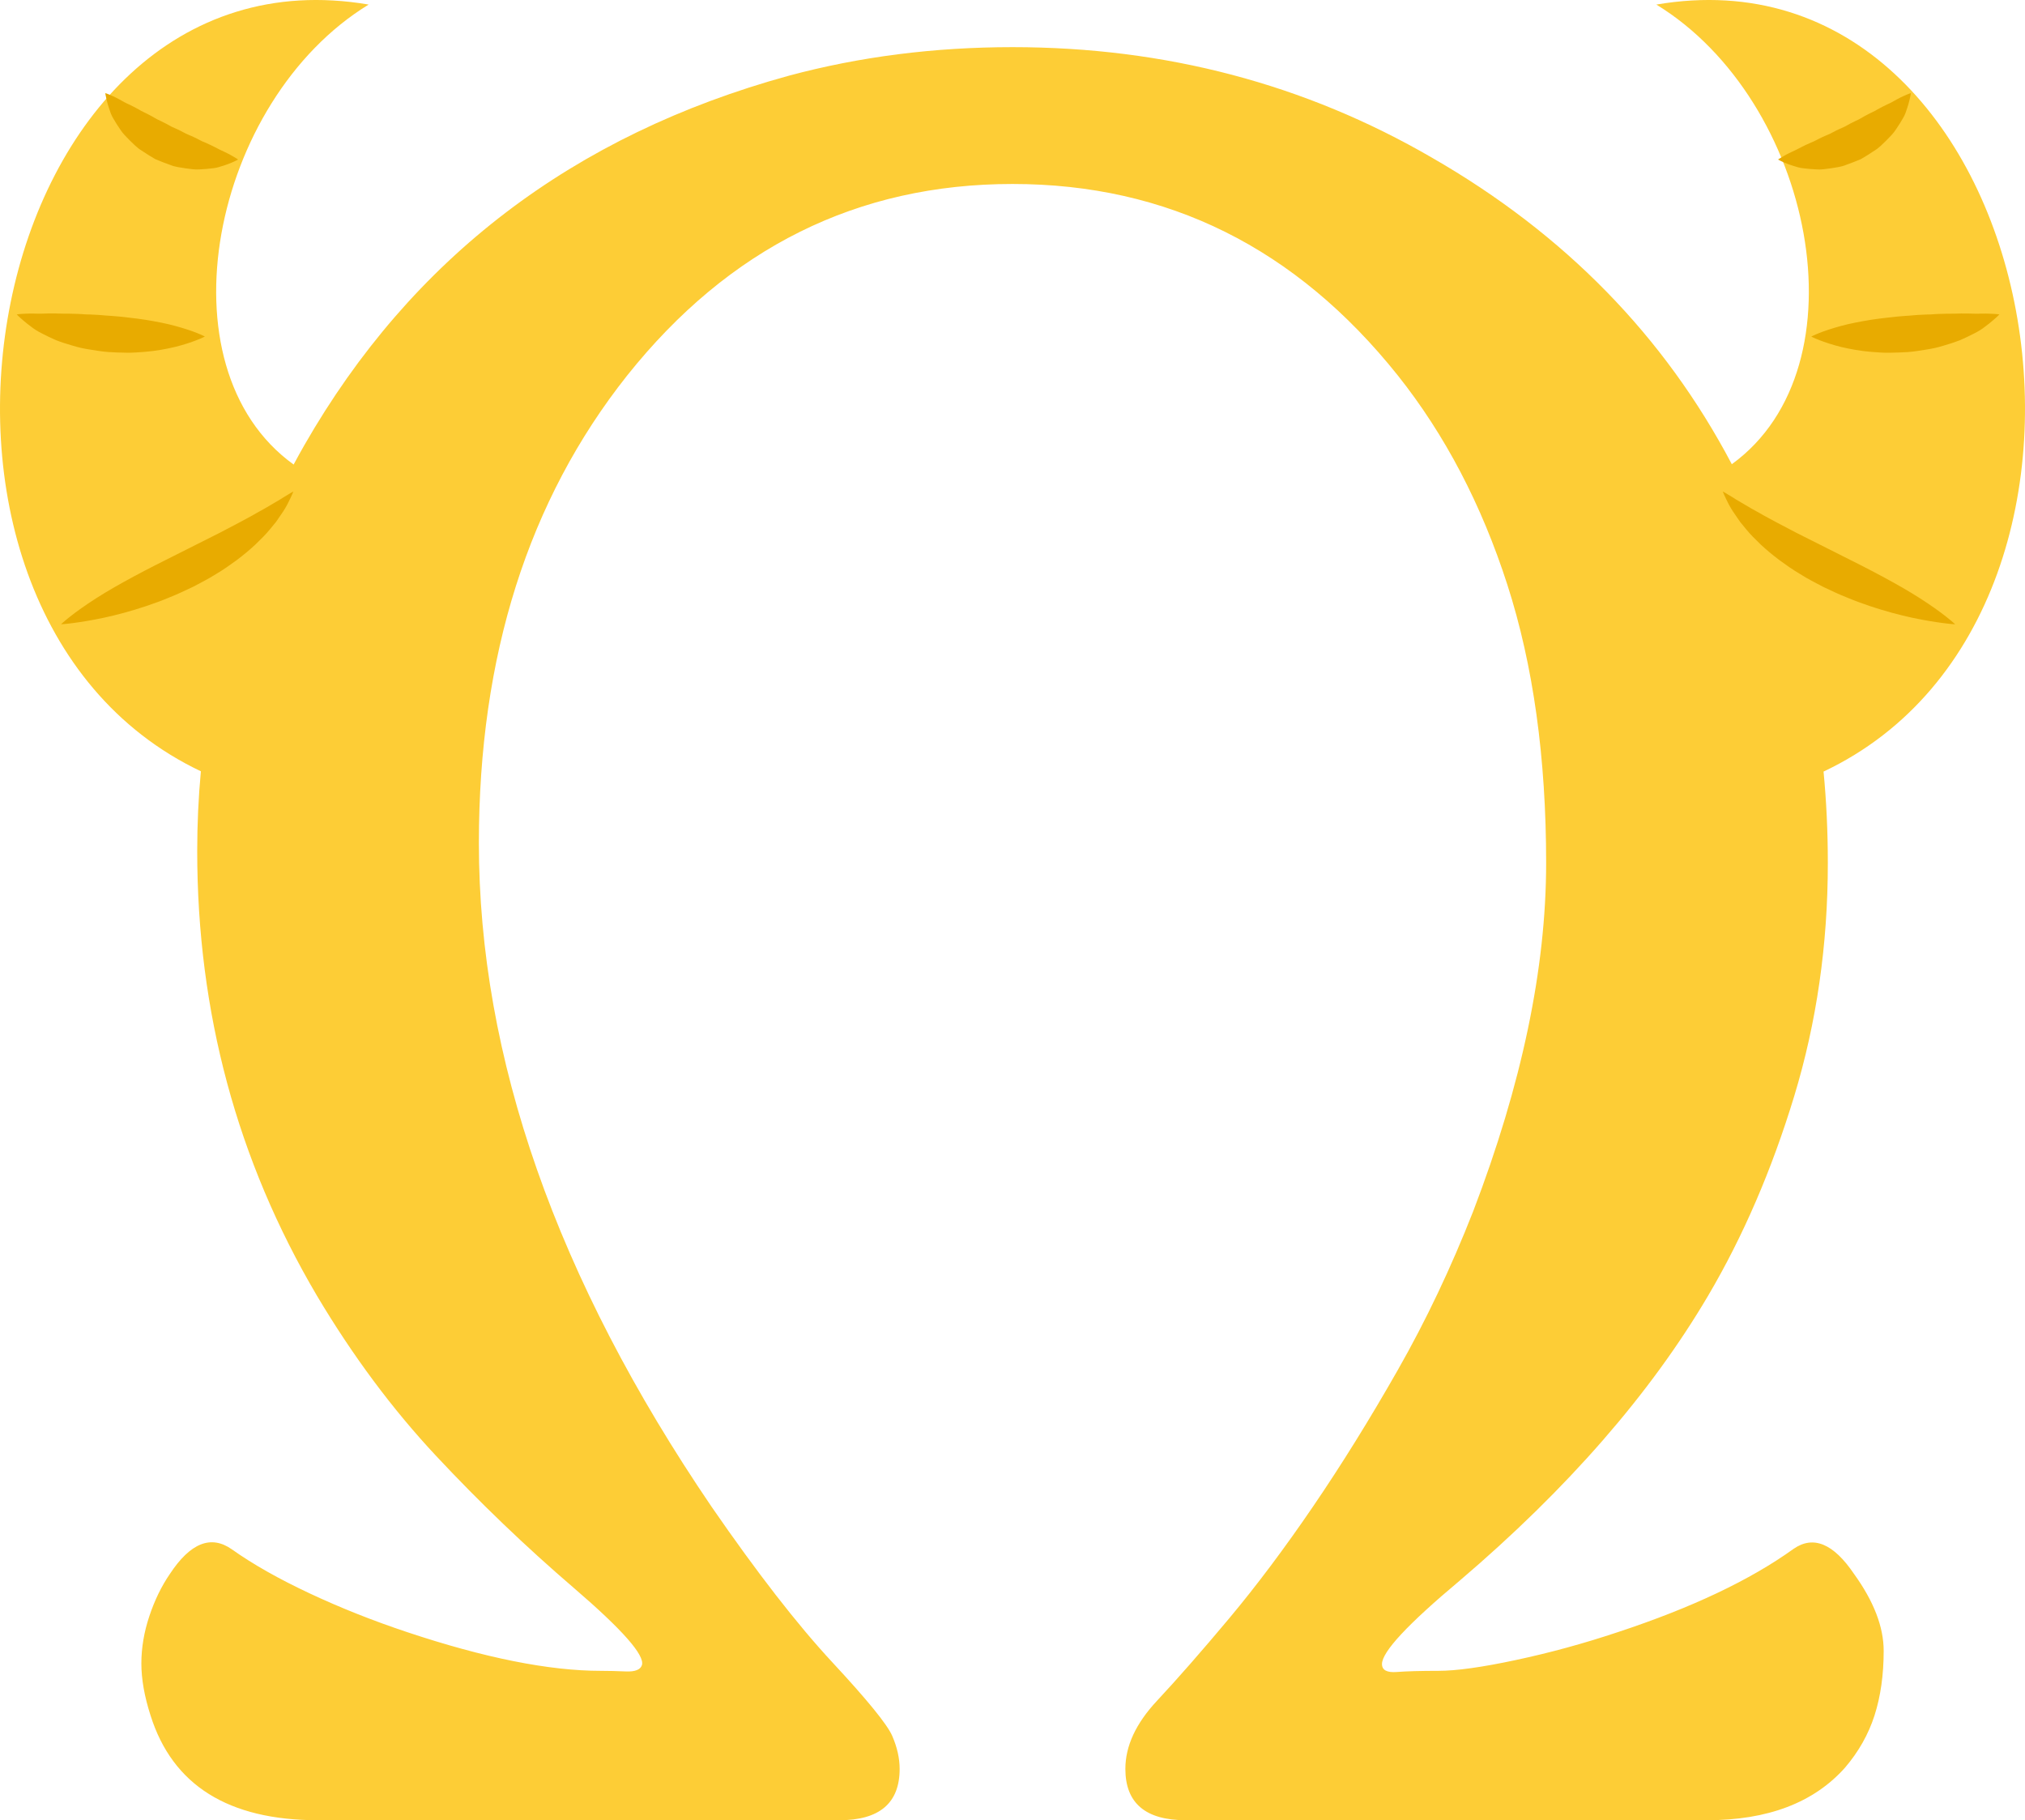 <svg version="1.1" id="图层_1" x="0px" y="0px" width="180px" height="161.803px" viewBox="0 0 180 161.803" enable-background="new 0 0 180 161.803" xml:space="preserve" xmlns:xml="http://www.w3.org/XML/1998/namespace" xmlns="http://www.w3.org/2000/svg" xmlns:xlink="http://www.w3.org/1999/xlink">
  <path fill="#FDCD36" d="M147.23,0.406c13.937,8.518,18.729,32.144,6.709,40.859c-5.99-11.382-14.861-20.469-26.641-27.242
	C116.014,7.471,103.583,4.191,90,4.191c-6.961,0-13.582,0.847-19.866,2.535c-19.191,5.269-33.548,16.216-43.077,32.839
	c-0.328,0.572-0.644,1.151-0.956,1.729C14.032,32.602,18.818,8.933,32.77,0.406C-1.654-5.471-12.678,54.052,17.856,68.562
	c-0.217,2.33-0.326,4.692-0.326,7.087c0,14.327,3.548,27.504,10.642,39.529c3.177,5.341,6.706,10.085,10.594,14.242
	c3.884,4.154,7.971,8.074,12.264,11.756c4.289,3.685,6.301,5.966,6.029,6.843c-0.135,0.405-0.606,0.592-1.417,0.559
	c-0.813-0.034-1.557-0.053-2.229-0.053c-4.598,0-10.341-1.146-17.232-3.445c-3.041-1.014-5.93-2.161-8.666-3.445
	c-2.735-1.283-5.035-2.584-6.892-3.902c-1.858-1.317-3.7-0.59-5.524,2.18c-0.743,1.082-1.353,2.333-1.824,3.75
	c-0.474,1.419-0.71,2.824-0.71,4.207c0,1.386,0.271,2.924,0.813,4.611c1.958,6.218,6.924,9.324,14.897,9.324h46.321
	c3.58,0,5.372-1.521,5.372-4.562c0-0.945-0.221-1.925-0.66-2.938c-0.439-1.015-2.213-3.193-5.32-6.537
	c-3.108-3.346-6.689-7.959-10.743-13.838C49.46,113.658,42.567,93.996,42.567,74.94c0-16.622,4.392-30.475,13.177-41.556
	C64.795,22.031,76.216,16.354,90,16.354s25.202,5.677,34.258,17.029c4.188,5.271,7.434,11.47,9.731,18.6
	c2.297,7.128,3.446,15.373,3.446,24.731c0,9.357-2.164,19.68-6.486,30.964c-1.963,5.001-4.19,9.696-6.691,14.089
	c-2.5,4.395-5.016,8.446-7.55,12.161c-2.534,3.718-5.019,7.03-7.45,9.936c-2.434,2.905-4.578,5.355-6.438,7.349
	c-1.858,1.994-2.787,4.004-2.787,6.029c0,3.041,1.79,4.562,5.374,4.562h46.317c5.406,0,9.493-1.555,12.267-4.661
	c1.216-1.42,2.094-2.974,2.636-4.662c0.538-1.688,0.811-3.599,0.811-5.729c0-2.129-0.879-4.408-2.636-6.842
	c-1.825-2.701-3.616-3.446-5.372-2.23c-3.852,2.772-9.056,5.238-15.607,7.399c-3.041,1.016-6.066,1.843-9.073,2.483
	c-3.007,0.644-5.306,0.963-6.892,0.963c-1.59,0-2.822,0.035-3.699,0.102c-0.879,0.068-1.316-0.168-1.316-0.708
	c0-1.081,2.295-3.549,6.893-7.399c9.595-8.176,16.959-16.623,22.096-25.341c3.107-5.271,5.659-11.181,7.652-17.735
	c1.992-6.555,2.99-13.465,2.99-20.728c0-2.798-0.129-5.505-0.381-8.128C192.691,54.121,181.674-5.475,147.23,0.406z" class="color c1"/>
  <path fill="#E8AB00" d="M9.491,8.933C9.388,8.529,9.359,8.275,9.359,8.275S9.603,8.35,9.98,8.524
	c0.188,0.088,0.421,0.188,0.66,0.329c0.245,0.135,0.523,0.304,0.813,0.424c0.286,0.135,0.581,0.284,0.871,0.448
	c0.272,0.178,0.626,0.312,0.941,0.488c0.331,0.161,0.631,0.38,0.981,0.522c0.34,0.154,0.668,0.341,0.996,0.523
	c0.346,0.153,0.69,0.302,1.02,0.483c0.325,0.19,0.679,0.303,1.006,0.467c0.332,0.147,0.643,0.35,0.968,0.464
	c0.318,0.137,0.622,0.283,0.908,0.43c0.282,0.161,0.555,0.277,0.799,0.395c0.244,0.106,0.46,0.232,0.641,0.33
	c0.362,0.198,0.578,0.351,0.578,0.351s-0.212,0.13-0.601,0.291c-0.193,0.077-0.432,0.18-0.709,0.26
	c-0.277,0.088-0.597,0.2-0.945,0.23c-0.351,0.044-0.734,0.078-1.144,0.097c-0.411,0.036-0.835-0.035-1.279-0.094
	c-0.438-0.077-0.91-0.116-1.346-0.299c-0.449-0.15-0.893-0.336-1.338-0.519c-0.412-0.247-0.827-0.493-1.215-0.762
	c-0.407-0.242-0.724-0.592-1.047-0.899c-0.314-0.321-0.618-0.611-0.851-0.976c-0.239-0.347-0.447-0.681-0.624-0.992
	C9.87,10.208,9.787,9.909,9.698,9.642C9.601,9.382,9.545,9.133,9.491,8.933z M7.991,31.072c0.532,0.091,1.081,0.175,1.624,0.22
	c0.544,0.028,1.087,0.061,1.625,0.06c0.535,0.015,1.057-0.035,1.565-0.071c1.016-0.075,1.949-0.252,2.751-0.441
	c0.802-0.197,1.462-0.425,1.927-0.606c0.464-0.179,0.728-0.319,0.728-0.319s-0.265-0.141-0.727-0.323
	c-0.462-0.186-1.125-0.404-1.912-0.621c-0.785-0.215-1.706-0.39-2.674-0.549c-0.483-0.078-0.987-0.133-1.492-0.193
	c-0.502-0.07-1.015-0.106-1.528-0.15c-0.513-0.023-1.013-0.091-1.517-0.106c-0.25-0.017-0.501-0.022-0.749-0.026
	c-0.243-0.016-0.482-0.038-0.722-0.044c-0.474-0.025-0.948-0.017-1.386-0.023c-0.424-0.019-0.837-0.024-1.229-0.016
	c-0.389,0.01-0.766,0.034-1.108,0.013c-0.335-0.016-0.639,0-0.887,0.008c-0.496,0.018-0.791,0.064-0.791,0.064
	s0.204,0.218,0.583,0.538c0.19,0.156,0.419,0.358,0.693,0.551c0.263,0.212,0.59,0.416,0.975,0.608c0.38,0.198,0.802,0.401,1.26,0.6
	c0.452,0.177,0.927,0.327,1.431,0.471C6.933,30.874,7.456,30.994,7.991,31.072z M24.127,44.852
	c-0.383,0.241-0.835,0.484-1.318,0.751c-0.467,0.283-1.003,0.548-1.547,0.85c-0.549,0.289-1.13,0.594-1.732,0.909
	c-1.215,0.611-2.511,1.264-3.807,1.916c-2.614,1.297-5.26,2.674-7.189,3.912c-0.96,0.619-1.754,1.184-2.284,1.607
	c-0.536,0.422-0.827,0.695-0.827,0.695s0.401-0.016,1.074-0.108c0.68-0.087,1.621-0.237,2.744-0.474
	c1.118-0.242,2.407-0.583,3.761-1.036c0.677-0.231,1.373-0.478,2.068-0.773c0.702-0.273,1.395-0.613,2.092-0.939
	c0.682-0.365,1.374-0.706,2.021-1.122c0.66-0.384,1.279-0.827,1.871-1.258c0.586-0.444,1.137-0.899,1.631-1.361
	c0.49-0.473,0.946-0.918,1.321-1.383c0.188-0.229,0.367-0.449,0.539-0.658c0.154-0.224,0.299-0.437,0.436-0.636
	c0.276-0.392,0.49-0.753,0.641-1.069c0.315-0.618,0.456-0.985,0.456-0.985s-0.362,0.192-0.926,0.548
	C24.881,44.427,24.514,44.613,24.127,44.852z M159.359,14.73c0.279,0.087,0.597,0.2,0.945,0.23c0.351,0.044,0.735,0.078,1.145,0.097
	c0.412,0.036,0.835-0.035,1.277-0.094c0.44-0.077,0.912-0.116,1.349-0.299c0.446-0.151,0.892-0.336,1.337-0.519
	c0.413-0.247,0.827-0.493,1.215-0.762c0.407-0.242,0.725-0.591,1.047-0.899c0.315-0.322,0.619-0.612,0.852-0.976
	c0.238-0.346,0.447-0.68,0.623-0.992c0.194-0.309,0.276-0.607,0.367-0.875c0.096-0.26,0.153-0.509,0.207-0.709
	c0.103-0.403,0.133-0.657,0.133-0.657s-0.246,0.076-0.623,0.25c-0.188,0.088-0.422,0.188-0.66,0.329
	c-0.246,0.135-0.523,0.304-0.813,0.424c-0.286,0.135-0.579,0.284-0.87,0.448c-0.272,0.177-0.627,0.311-0.943,0.488
	c-0.329,0.161-0.627,0.379-0.979,0.522c-0.341,0.154-0.669,0.34-0.998,0.523c-0.344,0.153-0.689,0.301-1.019,0.483
	c-0.325,0.191-0.679,0.303-1.007,0.467c-0.332,0.148-0.644,0.35-0.967,0.464c-0.319,0.137-0.623,0.284-0.908,0.43
	c-0.283,0.162-0.555,0.278-0.799,0.395c-0.246,0.106-0.461,0.232-0.642,0.33c-0.362,0.199-0.578,0.351-0.578,0.351
	s0.212,0.13,0.601,0.291C158.844,14.547,159.084,14.65,159.359,14.73z M176.932,27.889c-0.246-0.008-0.552-0.025-0.887-0.008
	c-0.341,0.021-0.718-0.003-1.107-0.013c-0.392-0.007-0.804-0.003-1.229,0.016c-0.438,0.005-0.912-0.002-1.386,0.023
	c-0.24,0.006-0.48,0.028-0.723,0.044c-0.248,0.004-0.498,0.008-0.748,0.026c-0.504,0.014-1.004,0.083-1.518,0.106
	c-0.512,0.044-1.025,0.08-1.527,0.15c-0.505,0.059-1.01,0.115-1.492,0.193c-0.969,0.159-1.89,0.334-2.674,0.549
	c-0.787,0.217-1.451,0.434-1.912,0.621c-0.463,0.181-0.728,0.323-0.728,0.323s0.265,0.139,0.728,0.319
	c0.465,0.18,1.127,0.409,1.928,0.605c0.802,0.189,1.734,0.366,2.751,0.441c0.507,0.036,1.03,0.086,1.565,0.071
	c0.537,0.001,1.082-0.033,1.625-0.06c0.543-0.045,1.092-0.129,1.623-0.22c0.536-0.078,1.059-0.198,1.561-0.355
	c0.504-0.147,0.979-0.298,1.433-0.475c0.457-0.2,0.88-0.403,1.261-0.6c0.383-0.192,0.711-0.396,0.974-0.608
	c0.274-0.193,0.503-0.395,0.692-0.551c0.381-0.32,0.584-0.538,0.584-0.538S177.43,27.903,176.932,27.889z M170.678,53.191
	c-1.928-1.238-4.574-2.615-7.188-3.912c-1.296-0.652-2.593-1.305-3.808-1.916c-0.601-0.315-1.182-0.62-1.732-0.909
	c-0.542-0.302-1.078-0.568-1.547-0.85c-0.482-0.267-0.934-0.51-1.318-0.751c-0.385-0.239-0.753-0.425-1.023-0.614
	c-0.565-0.357-0.928-0.548-0.928-0.548s0.141,0.367,0.456,0.985c0.153,0.316,0.367,0.676,0.644,1.069
	c0.136,0.199,0.283,0.412,0.435,0.636c0.172,0.209,0.351,0.429,0.539,0.658c0.375,0.465,0.832,0.91,1.319,1.383
	c0.496,0.462,1.047,0.917,1.633,1.361c0.592,0.431,1.211,0.874,1.871,1.258c0.646,0.416,1.338,0.757,2.021,1.122
	c0.697,0.326,1.39,0.666,2.093,0.939c0.694,0.294,1.391,0.542,2.068,0.773c1.354,0.453,2.641,0.794,3.76,1.036
	c1.122,0.238,2.064,0.387,2.744,0.474c0.676,0.09,1.075,0.107,1.075,0.107s-0.291-0.273-0.828-0.694
	C172.432,54.376,171.641,53.81,170.678,53.191z" class="color c2"/>
</svg>